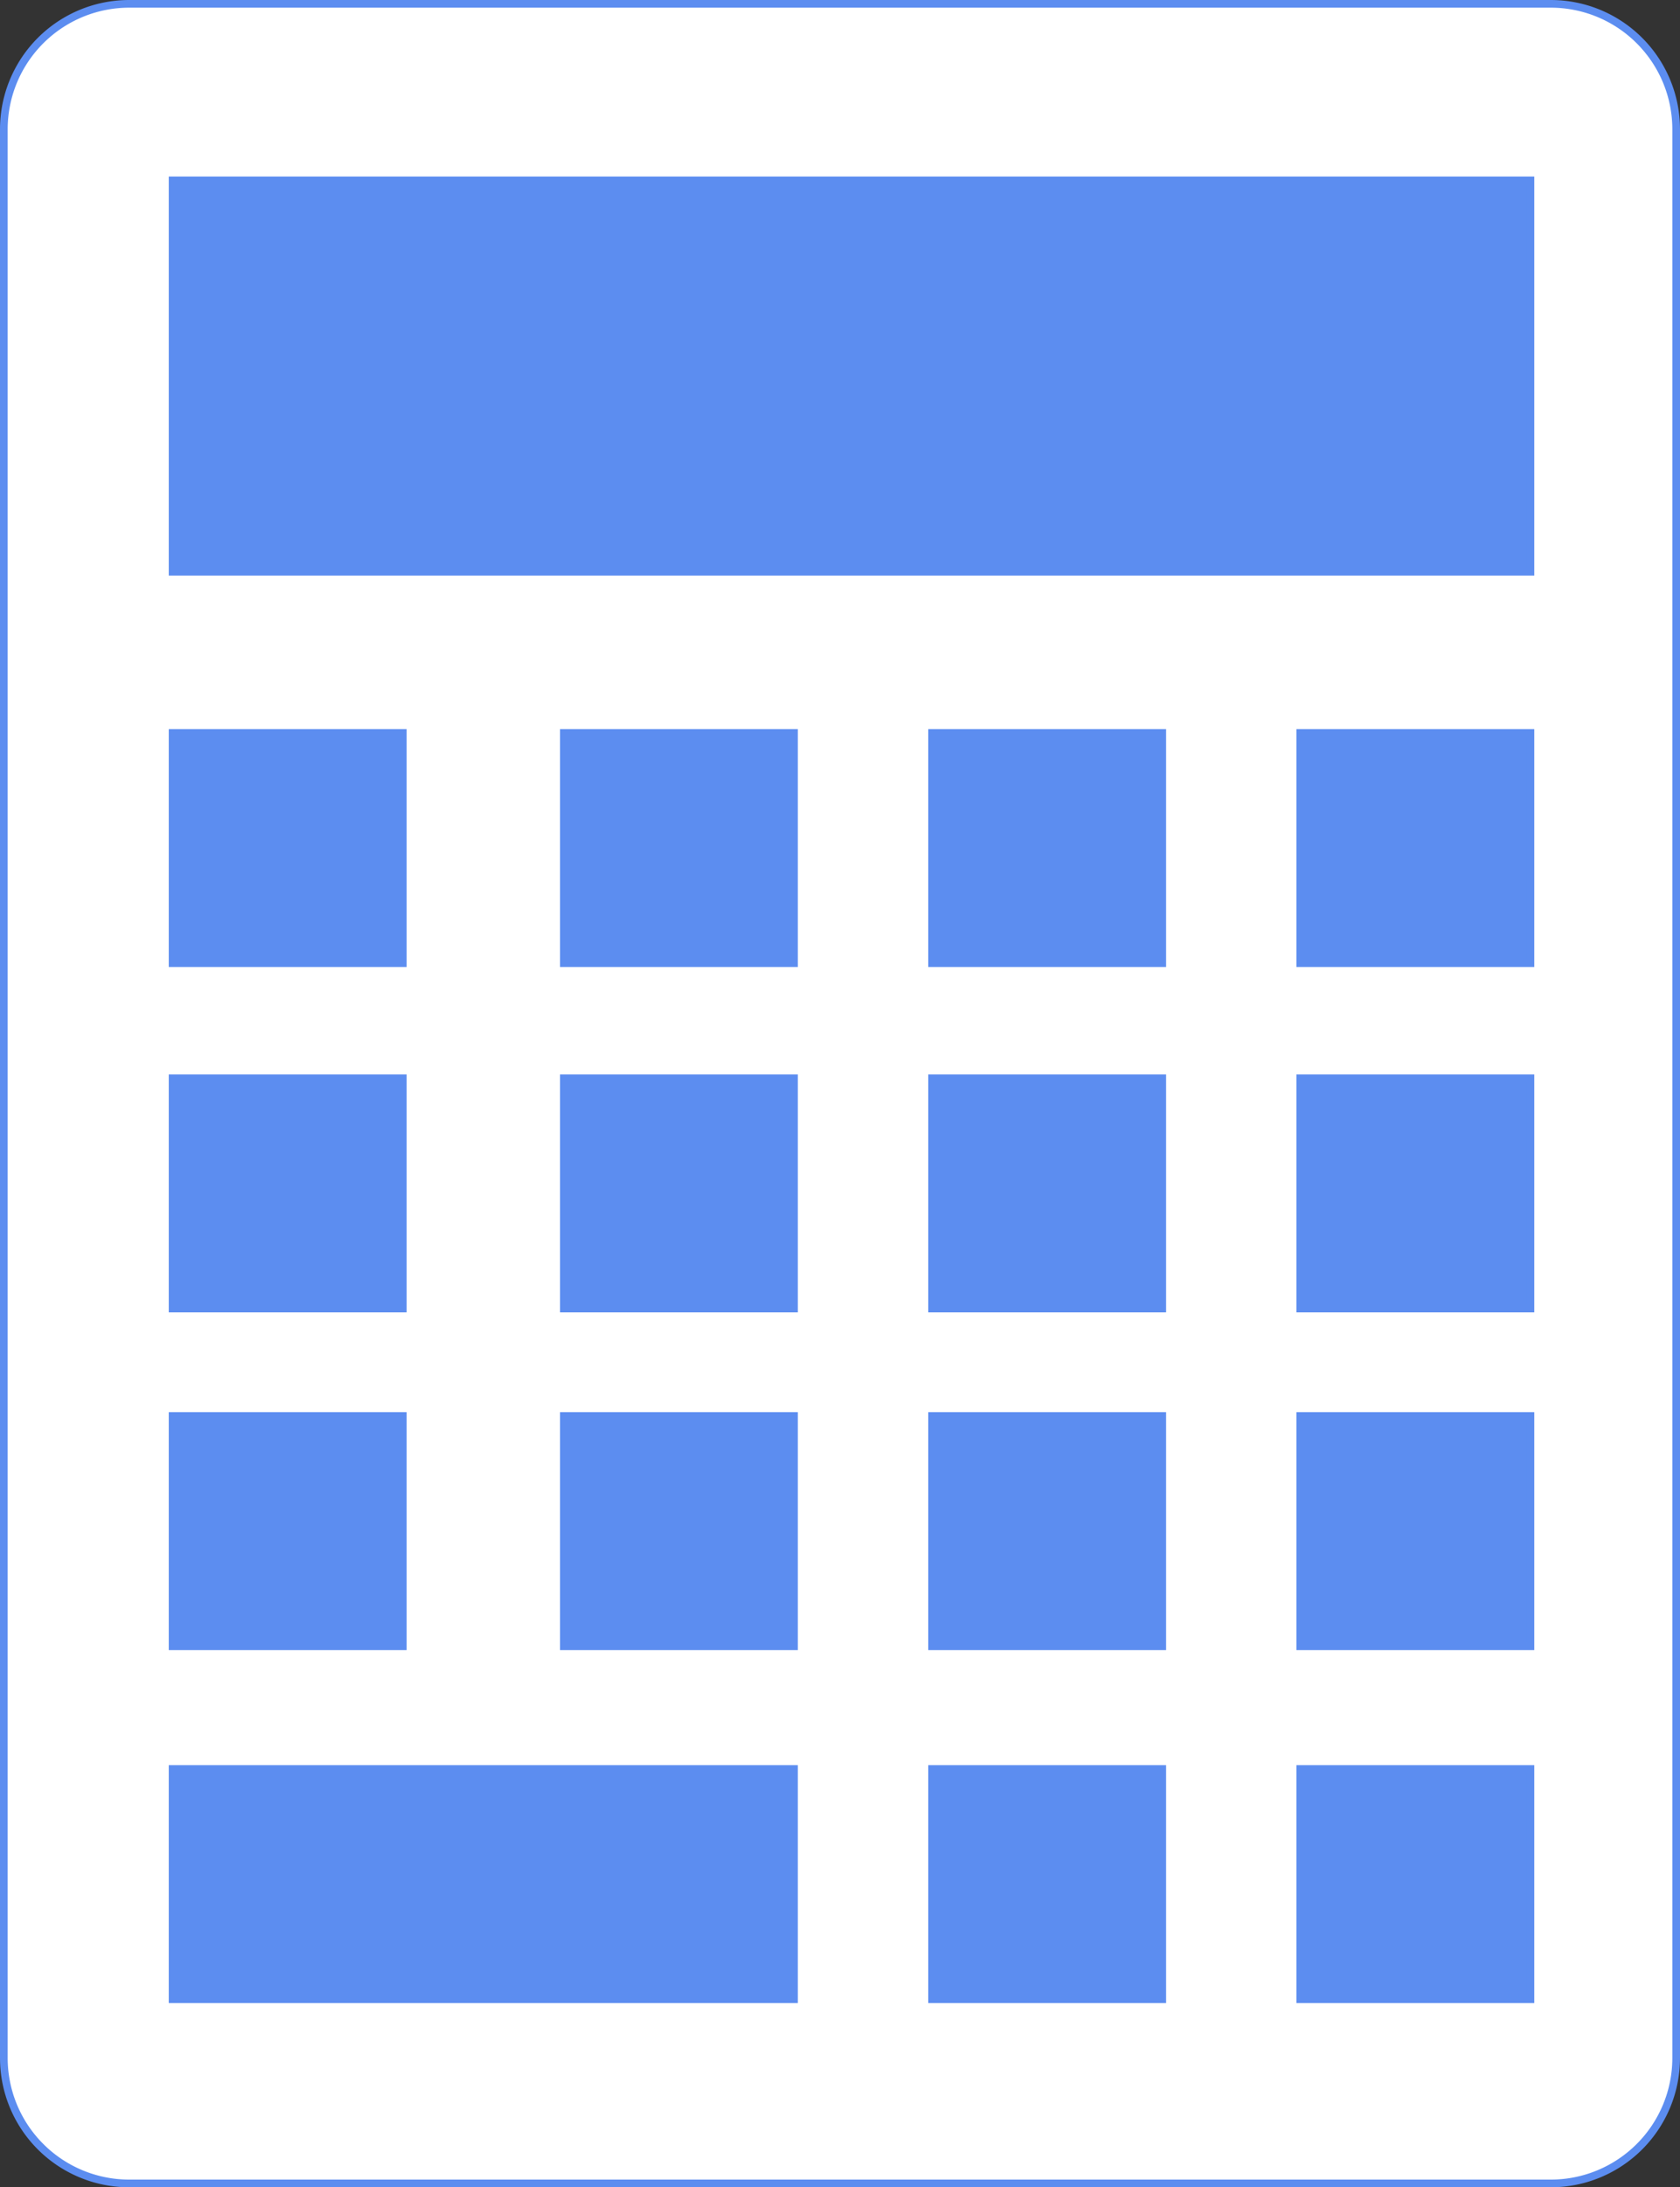 <svg id="レイヤー_1" data-name="レイヤー 1" xmlns="http://www.w3.org/2000/svg" viewBox="0 0 219 285"><rect x="0" y="0" width="219" height="285" fill="#333333" stroke="none"/><defs><style>.cls-1{fill:#fff;}.cls-2{fill:#5c8df0;}</style></defs><title>calunit</title><rect class="cls-1" x="0.5" y="0.5" width="218" height="284" rx="16.34"/><path class="cls-2" d="M295.16,52A15.85,15.85,0,0,1,311,67.84V319.16A15.85,15.85,0,0,1,295.16,335H109.84A15.85,15.85,0,0,1,94,319.16V67.84A15.85,15.85,0,0,1,109.84,52H295.16m0-1H109.84A16.84,16.84,0,0,0,93,67.84V319.16A16.84,16.84,0,0,0,109.84,336H295.16A16.84,16.84,0,0,0,312,319.16V67.84A16.84,16.84,0,0,0,295.16,51Z" transform="translate(-93 -51)"/><rect class="cls-2" x="22.5" y="23.5" width="177" height="51"/><path class="cls-2" d="M292,75v50H116V75H292m1-1H115v52H293V74Z" transform="translate(-93 -51)"/><rect class="cls-2" x="22.5" y="95.5" width="30" height="30"/><path class="cls-2" d="M145,147v29H116V147h29m1-1H115v31h31V146Z" transform="translate(-93 -51)"/><rect class="cls-2" x="22.5" y="140.5" width="30" height="30"/><path class="cls-2" d="M145,192v29H116V192h29m1-1H115v31h31V191Z" transform="translate(-93 -51)"/><rect class="cls-2" x="22.5" y="184.5" width="30" height="30"/><path class="cls-2" d="M145,236v29H116V236h29m1-1H115v31h31V235Z" transform="translate(-93 -51)"/><rect class="cls-2" x="73.5" y="95.5" width="30" height="30"/><path class="cls-2" d="M196,147v29H167V147h29m1-1H166v31h31V146Z" transform="translate(-93 -51)"/><rect class="cls-2" x="73.5" y="140.5" width="30" height="30"/><path class="cls-2" d="M196,192v29H167V192h29m1-1H166v31h31V191Z" transform="translate(-93 -51)"/><rect class="cls-2" x="73.5" y="184.5" width="30" height="30"/><path class="cls-2" d="M196,236v29H167V236h29m1-1H166v31h31V235Z" transform="translate(-93 -51)"/><rect class="cls-2" x="121.5" y="95.5" width="30" height="30"/><path class="cls-2" d="M244,147v29H215V147h29m1-1H214v31h31V146Z" transform="translate(-93 -51)"/><rect class="cls-2" x="121.5" y="140.5" width="30" height="30"/><path class="cls-2" d="M244,192v29H215V192h29m1-1H214v31h31V191Z" transform="translate(-93 -51)"/><rect class="cls-2" x="121.5" y="184.5" width="30" height="30"/><path class="cls-2" d="M244,236v29H215V236h29m1-1H214v31h31V235Z" transform="translate(-93 -51)"/><rect class="cls-2" x="169.5" y="95.5" width="30" height="30"/><path class="cls-2" d="M292,147v29H263V147h29m1-1H262v31h31V146Z" transform="translate(-93 -51)"/><rect class="cls-2" x="169.5" y="140.5" width="30" height="30"/><path class="cls-2" d="M292,192v29H263V192h29m1-1H262v31h31V191Z" transform="translate(-93 -51)"/><rect class="cls-2" x="169.5" y="184.5" width="30" height="30"/><path class="cls-2" d="M292,236v29H263V236h29m1-1H262v31h31V235Z" transform="translate(-93 -51)"/><rect class="cls-2" x="121.5" y="230.5" width="30" height="30"/><path class="cls-2" d="M244,282v29H215V282h29m1-1H214v31h31V281Z" transform="translate(-93 -51)"/><rect class="cls-2" x="169.5" y="230.5" width="30" height="30"/><path class="cls-2" d="M292,282v29H263V282h29m1-1H262v31h31V281Z" transform="translate(-93 -51)"/><rect class="cls-2" x="22.5" y="230.5" width="81" height="30"/><path class="cls-2" d="M196,282v29H116V282h80m1-1H115v31h82V281Z" transform="translate(-93 -51)"/></svg>